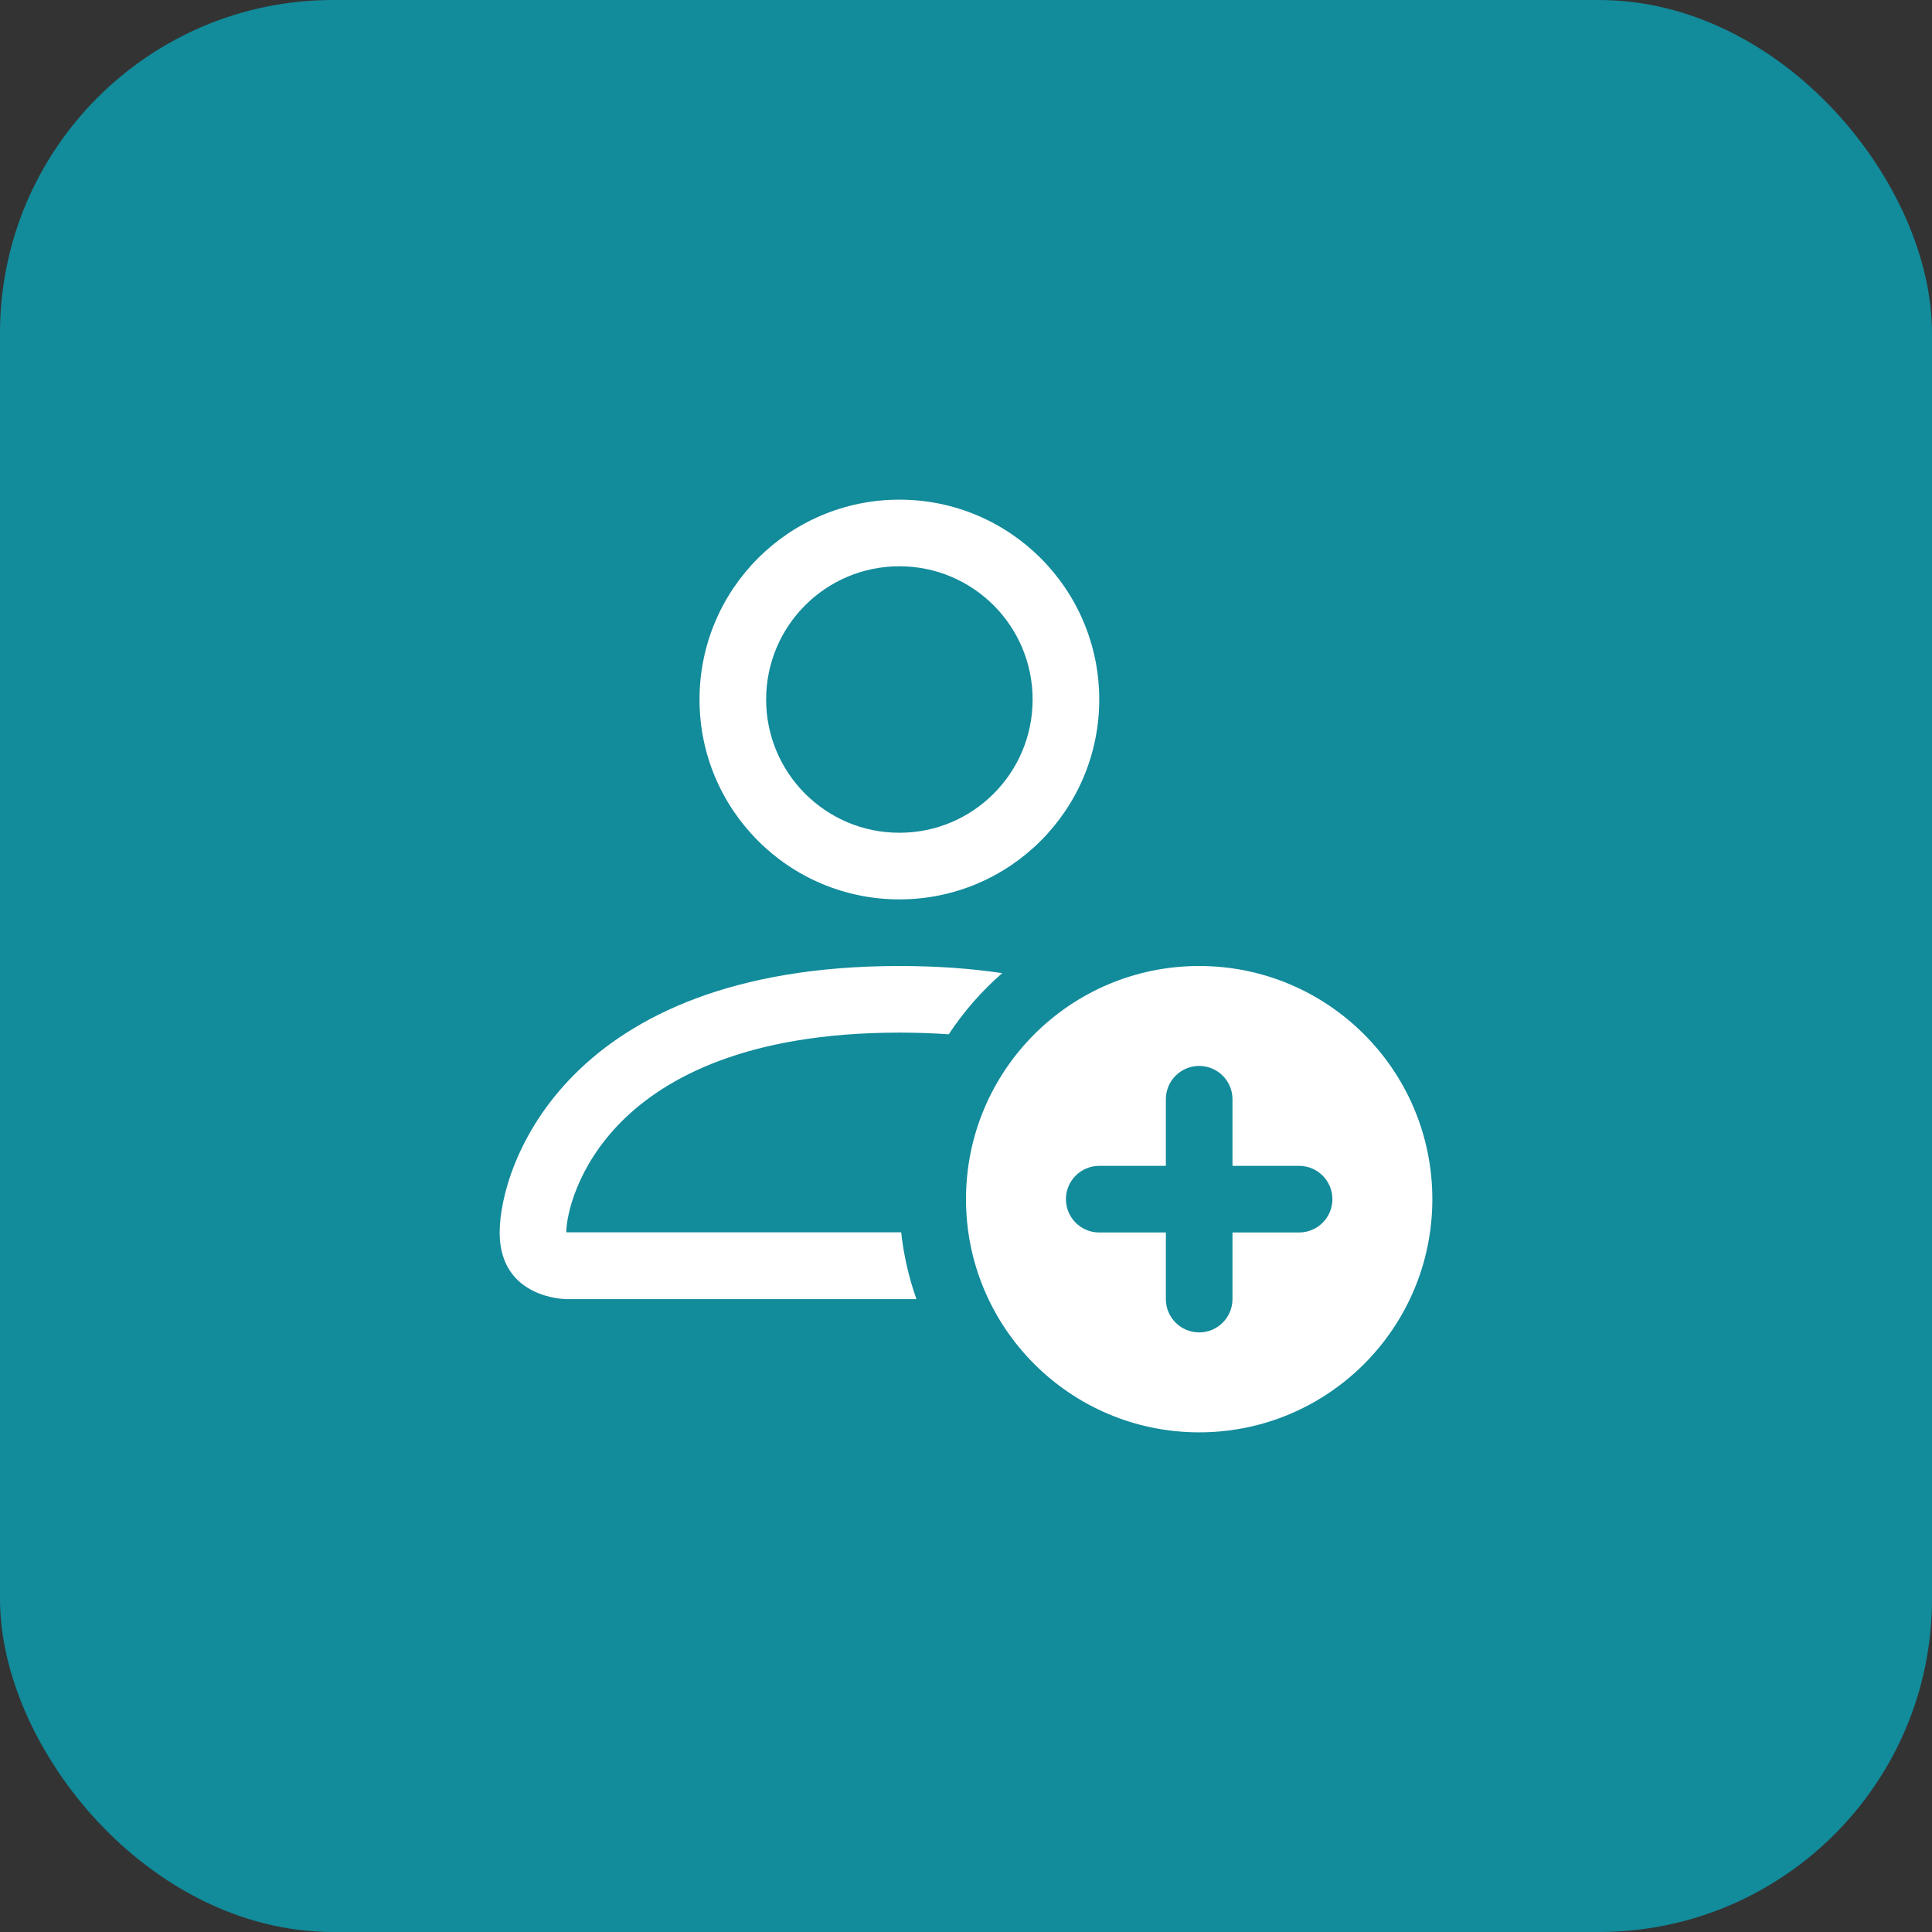 <svg width="29" height="29" viewBox="0 0 29 29" fill="none" xmlns="http://www.w3.org/2000/svg">
<rect x="0" y="0" width="29" height="29" fill="#333333" stroke="none"/>
<rect width="29" height="29" rx="5" fill="#128B9B"/>
<path d="M18 21.5C19.933 21.5 21.5 19.933 21.5 18C21.5 16.067 19.933 14.5 18 14.5C16.067 14.5 14.5 16.067 14.5 18C14.5 19.933 16.067 21.5 18 21.5ZM18.5 16.5V17.5H19.5C19.776 17.5 20 17.724 20 18C20 18.276 19.776 18.5 19.5 18.5H18.5V19.5C18.5 19.776 18.276 20 18 20C17.724 20 17.5 19.776 17.5 19.5V18.5H16.5C16.224 18.5 16 18.276 16 18C16 17.724 16.224 17.5 16.5 17.5H17.5V16.5C17.5 16.224 17.724 16 18 16C18.276 16 18.5 16.224 18.5 16.5Z" fill="white"/>
<path d="M16.5 10.5C16.5 12.157 15.157 13.5 13.5 13.5C11.843 13.5 10.5 12.157 10.5 10.5C10.5 8.843 11.843 7.5 13.5 7.5C15.157 7.5 16.5 8.843 16.5 10.5ZM13.5 12.5C14.605 12.5 15.5 11.605 15.5 10.5C15.5 9.395 14.605 8.5 13.5 8.5C12.395 8.5 11.5 9.395 11.5 10.5C11.5 11.605 12.395 12.5 13.5 12.5Z" fill="white"/>
<path d="M13.756 19.5C13.643 19.18 13.565 18.845 13.527 18.497H8.5C8.501 18.25 8.654 17.51 9.332 16.832C9.984 16.18 11.211 15.5 13.5 15.5C13.761 15.5 14.007 15.509 14.241 15.525C14.466 15.184 14.736 14.875 15.044 14.607C14.577 14.538 14.064 14.5 13.5 14.5C8.5 14.5 7.5 17.5 7.5 18.5C7.5 19.5 8.5 19.5 8.5 19.5H13.756Z" fill="white"/>
</svg>
